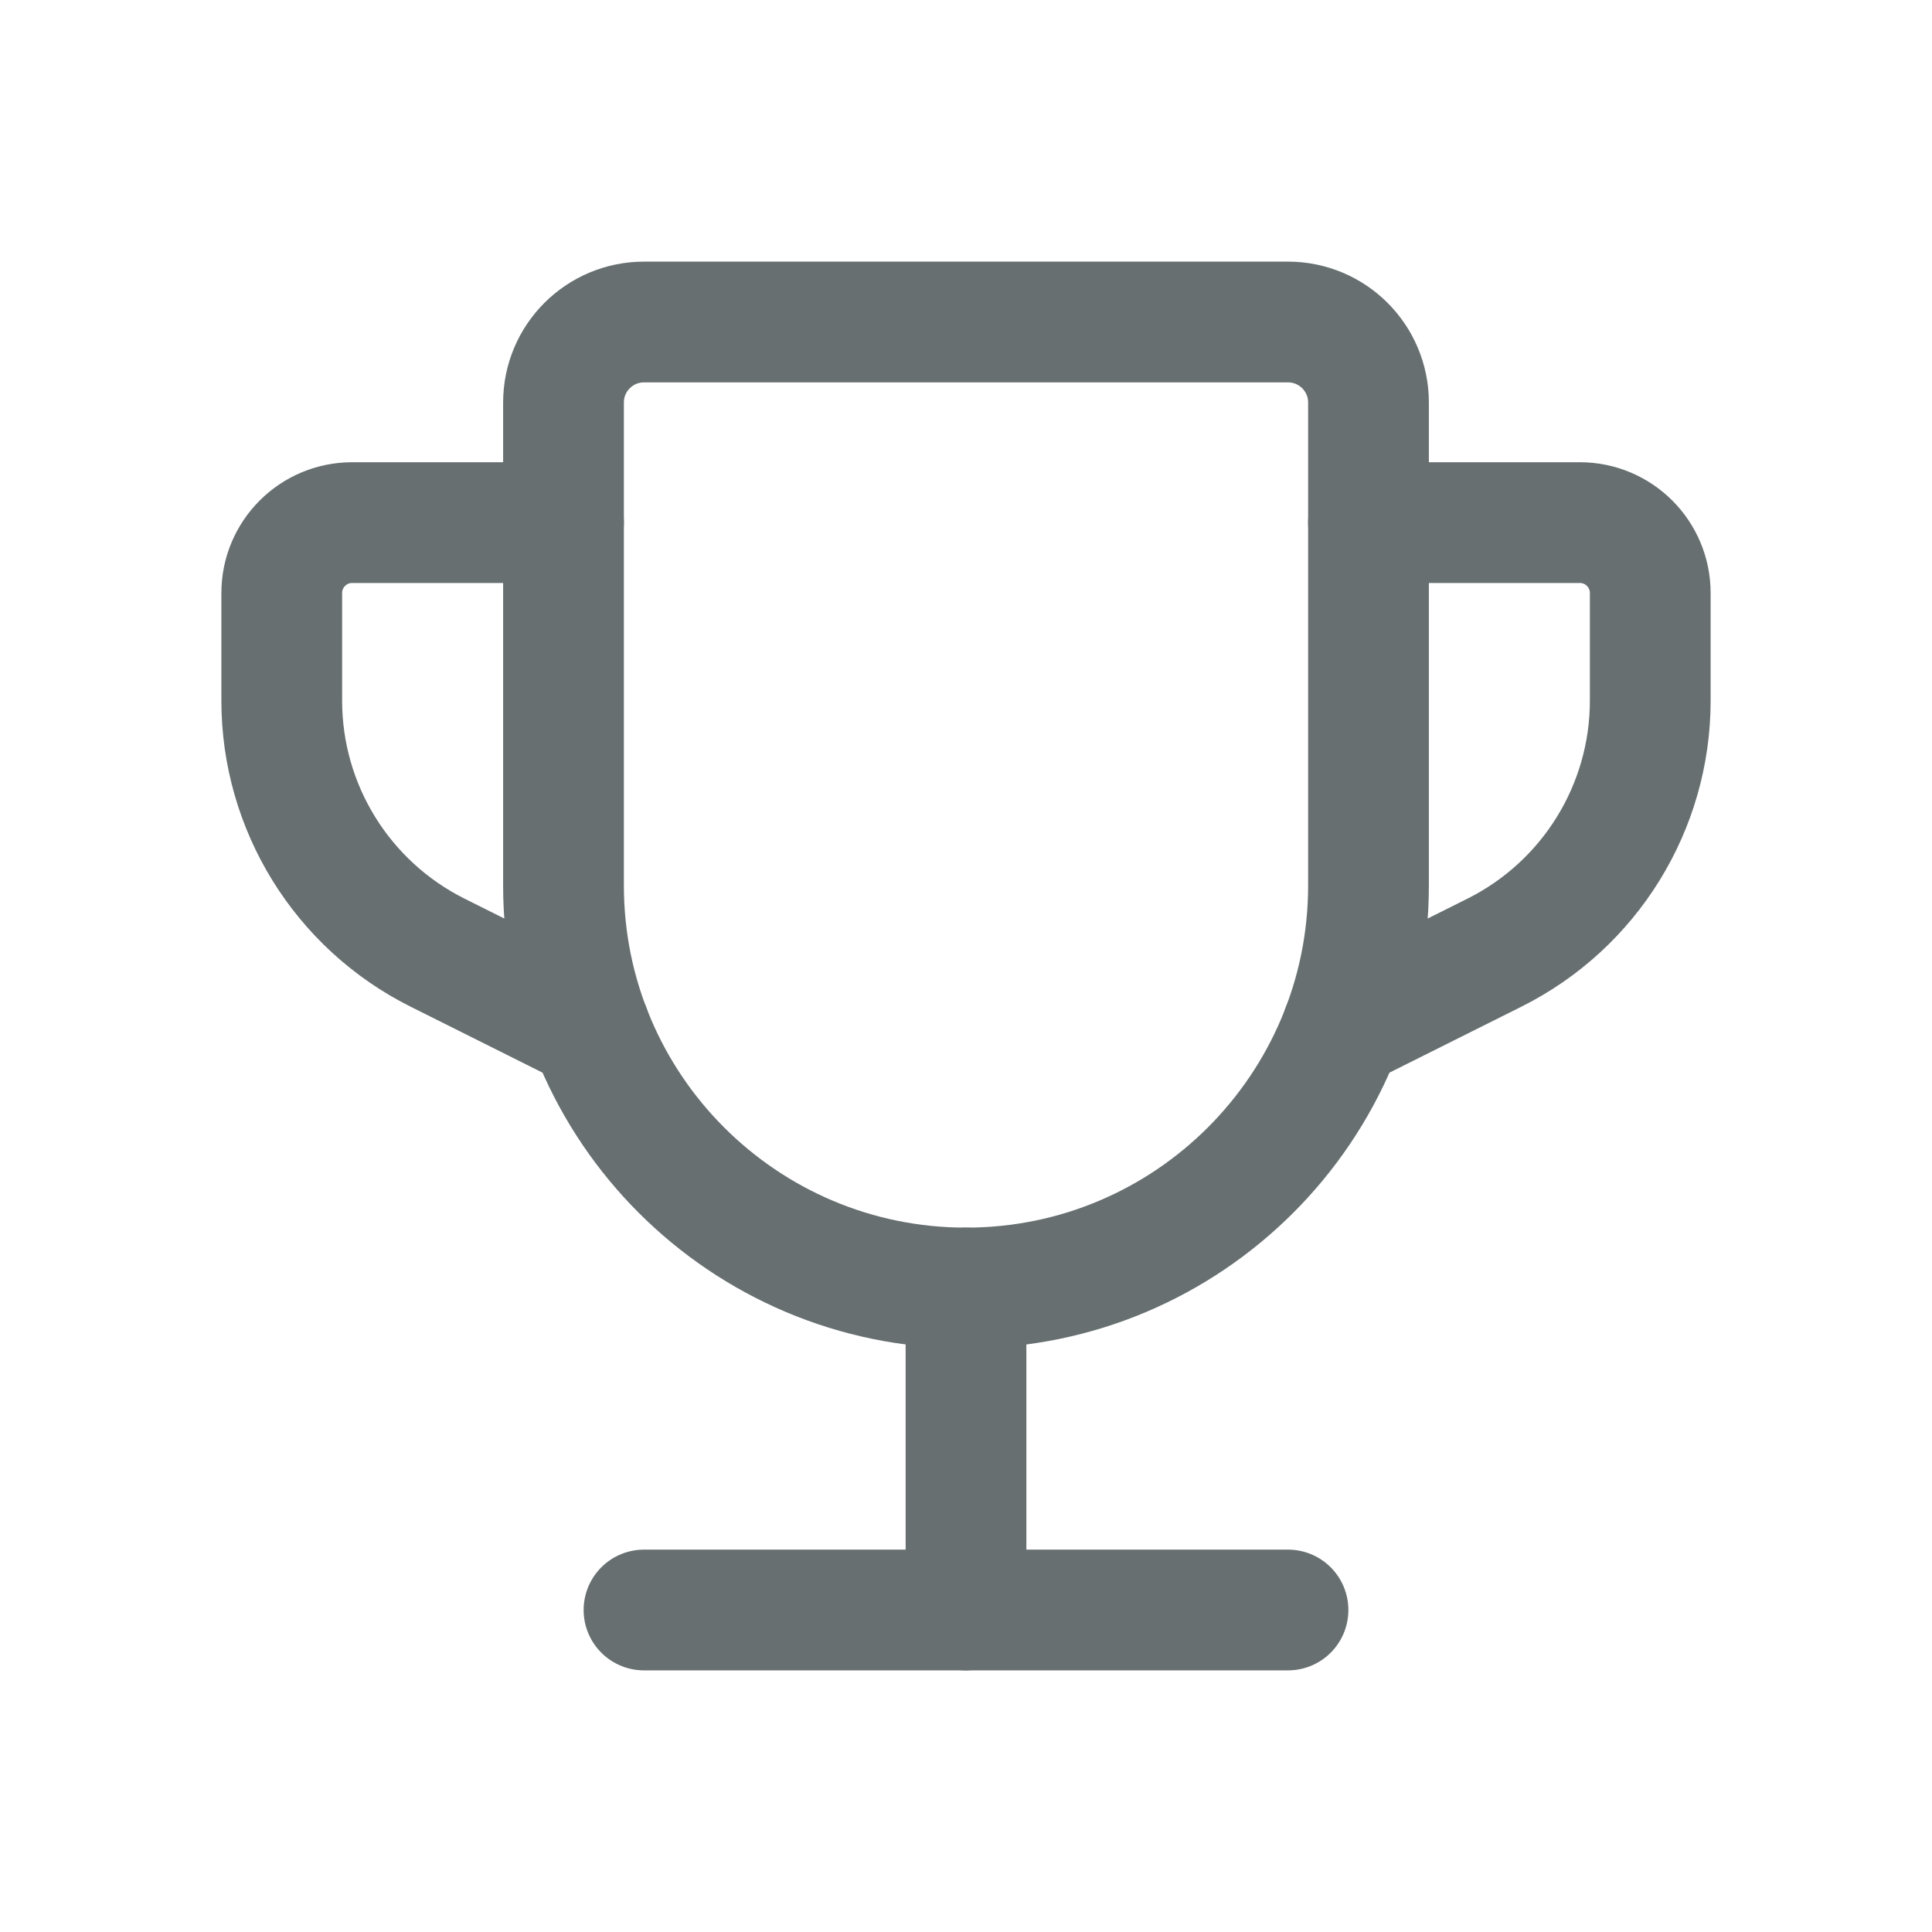 <svg width="24" height="24" viewBox="0 0 24 24" fill="none" xmlns="http://www.w3.org/2000/svg">
<path fill-rule="evenodd" clip-rule="evenodd" d="M8 4H16C16.552 4 17 4.448 17 5V11C17 13.761 14.761 16 12 16V16C9.239 16 7 13.761 7 11V5C7 4.448 7.448 4 8 4Z" stroke="#676F71" stroke-width="1.5" stroke-linecap="round" stroke-linejoin="round"/>
<path d="M16.673 12.78L18.565 11.834C19.751 11.241 20.5 10.029 20.5 8.704V7.367C20.5 6.883 20.108 6.492 19.625 6.492H17" stroke="#676F71" stroke-width="1.5" stroke-linecap="round" stroke-linejoin="round"/>
<path d="M12 20V16" stroke="#676F71" stroke-width="1.5" stroke-linecap="round" stroke-linejoin="round"/>
<path d="M16 20H8" stroke="#676F71" stroke-width="1.5" stroke-linecap="round" stroke-linejoin="round"/>
<path d="M7.327 12.78L5.435 11.834C4.249 11.241 3.5 10.029 3.5 8.704V7.367C3.5 6.883 3.892 6.492 4.375 6.492H7" stroke="#676F71" stroke-width="1.5" stroke-linecap="round" stroke-linejoin="round"/>
</svg>
